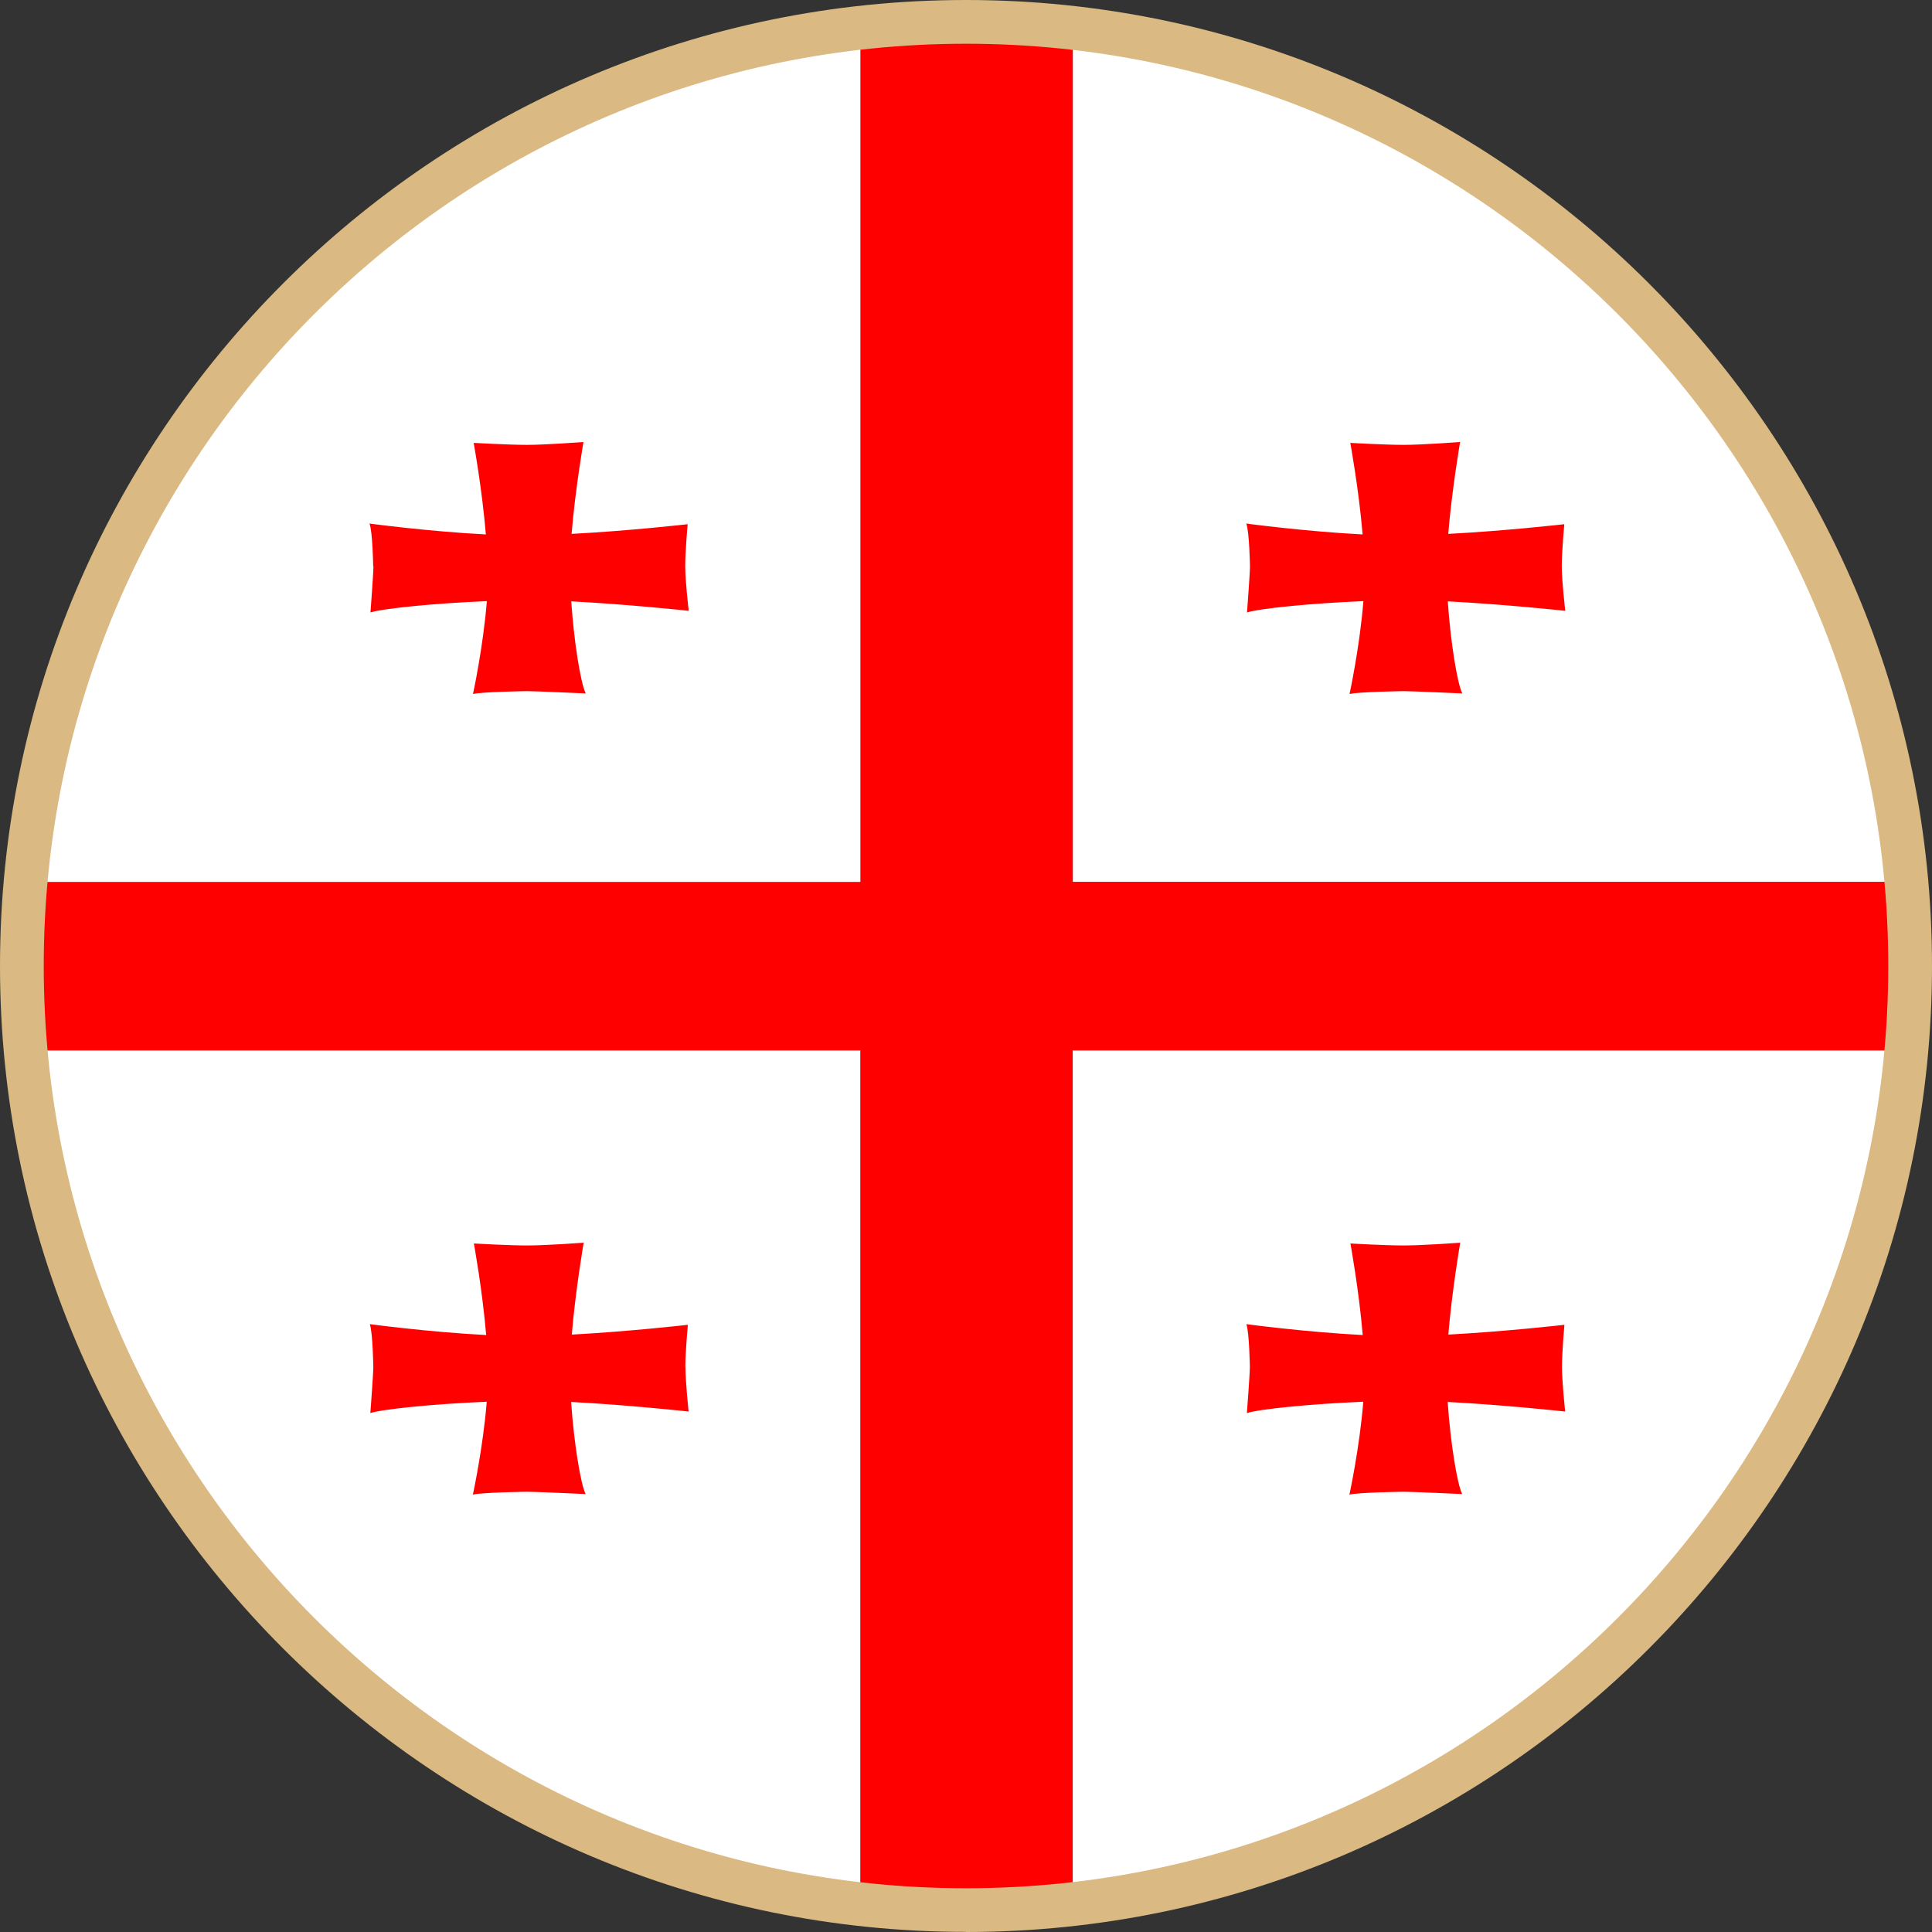 <?xml version="1.0" encoding="UTF-8"?><svg id="Layer_2" xmlns="http://www.w3.org/2000/svg" viewBox="0 0 175.8 175.8"><rect x="0" y="0" width="175.8" height="175.8" fill="#333333" stroke="none"/><g id="Layer_2-2"><path d="M2.02,87.9c0,47.43,38.45,85.88,85.88,85.88s85.88-38.45,85.88-85.88S135.33,2.02,87.9,2.02,2.02,40.47,2.02,87.9Z" style="fill:#fff;"/><path d="M33.98,51.54c0,.62-.27,4.19-.27,4.19,1.15-.37,5.92-.84,10.59-1.03-.33,4.16-1.26,8.45-1.26,8.45.91-.21,4.95-.26,4.95-.26.78,0,5.31.21,5.31.21-.46-.91-1.07-4.68-1.32-8.38,5.09.26,10.69.86,10.69.86,0,0-.32-2.71-.32-4.05s.22-3.83.22-3.83c0,0-5.34.61-10.56.88.33-4,1.08-8.36,1.08-8.36,0,0-3.44.26-5.13.26s-4.86-.18-4.86-.18c0,0,.77,4.2,1.11,8.33-5.24-.27-10.59-.99-10.59-.99.29.72.34,3.9.34,3.9h.02Z" style="fill:red;"/><path d="M113.74,51.54c0,.62-.27,4.19-.27,4.19,1.15-.37,5.91-.84,10.59-1.03-.33,4.16-1.26,8.45-1.26,8.45.91-.21,4.95-.26,4.95-.26.78,0,5.31.21,5.31.21-.46-.91-1.07-4.68-1.32-8.38,5.09.26,10.69.86,10.69.86,0,0-.32-2.71-.32-4.05s.23-3.83.23-3.83c0,0-5.34.61-10.56.88.33-4,1.08-8.36,1.08-8.36,0,0-3.44.26-5.13.26s-4.86-.18-4.86-.18c0,0,.77,4.2,1.12,8.33-5.24-.27-10.59-.99-10.59-.99.29.72.34,3.9.34,3.9Z" style="fill:red;"/><path d="M62.36,124.38c0-1.34.23-3.83.23-3.83,0,0-5.34.61-10.56.89.33-4,1.08-8.36,1.08-8.36,0,0-3.44.25-5.13.25s-4.86-.18-4.86-.18c0,0,.77,4.2,1.12,8.33-5.24-.27-10.59-.99-10.59-.99.27.72.32,3.9.32,3.9,0,.62-.27,4.19-.27,4.19,1.15-.37,5.92-.84,10.59-1.03-.33,4.16-1.26,8.45-1.26,8.45.91-.21,4.95-.26,4.95-.26.78,0,5.31.21,5.31.21-.46-.91-1.07-4.69-1.32-8.38,5.09.26,10.69.87,10.69.87,0,0-.29-2.71-.29-4.05h0Z" style="fill:red;"/><path d="M142.13,124.38c0-1.34.22-3.83.22-3.83,0,0-5.34.61-10.56.89.33-4,1.08-8.36,1.08-8.36,0,0-3.44.25-5.13.25s-4.86-.18-4.86-.18c0,0,.77,4.2,1.12,8.33-5.24-.27-10.59-.99-10.59-.99.27.72.32,3.9.32,3.9,0,.62-.27,4.19-.27,4.19,1.15-.37,5.92-.84,10.59-1.03-.33,4.16-1.26,8.45-1.26,8.45.91-.21,4.95-.26,4.95-.26.78,0,5.31.21,5.31.21-.46-.91-1.07-4.69-1.32-8.38,5.09.26,10.69.87,10.69.87,0,0-.29-2.71-.29-4.05h0Z" style="fill:red;"/><path d="M173.75,80.31v-.07h-76.13V2.04h-.03v-.02h-19.3v78.23H2.02v15.17h.07v.17h76.19v78.18h19.3v-.15h.03v-78.03h76.16v-15.28h-.04.02Z" style="fill:red;"/><path d="M87.9,175.79C39.43,175.79,0,136.36,0,87.9S39.43,0,87.9,0s87.9,39.43,87.9,87.9-39.43,87.9-87.9,87.9h0ZM87.9,3.98C41.62,3.98,3.98,41.62,3.98,87.9s37.65,83.92,83.92,83.92,83.92-37.65,83.92-83.92S134.17,3.98,87.9,3.98Z" style="fill:#dab983;"/></g></svg>